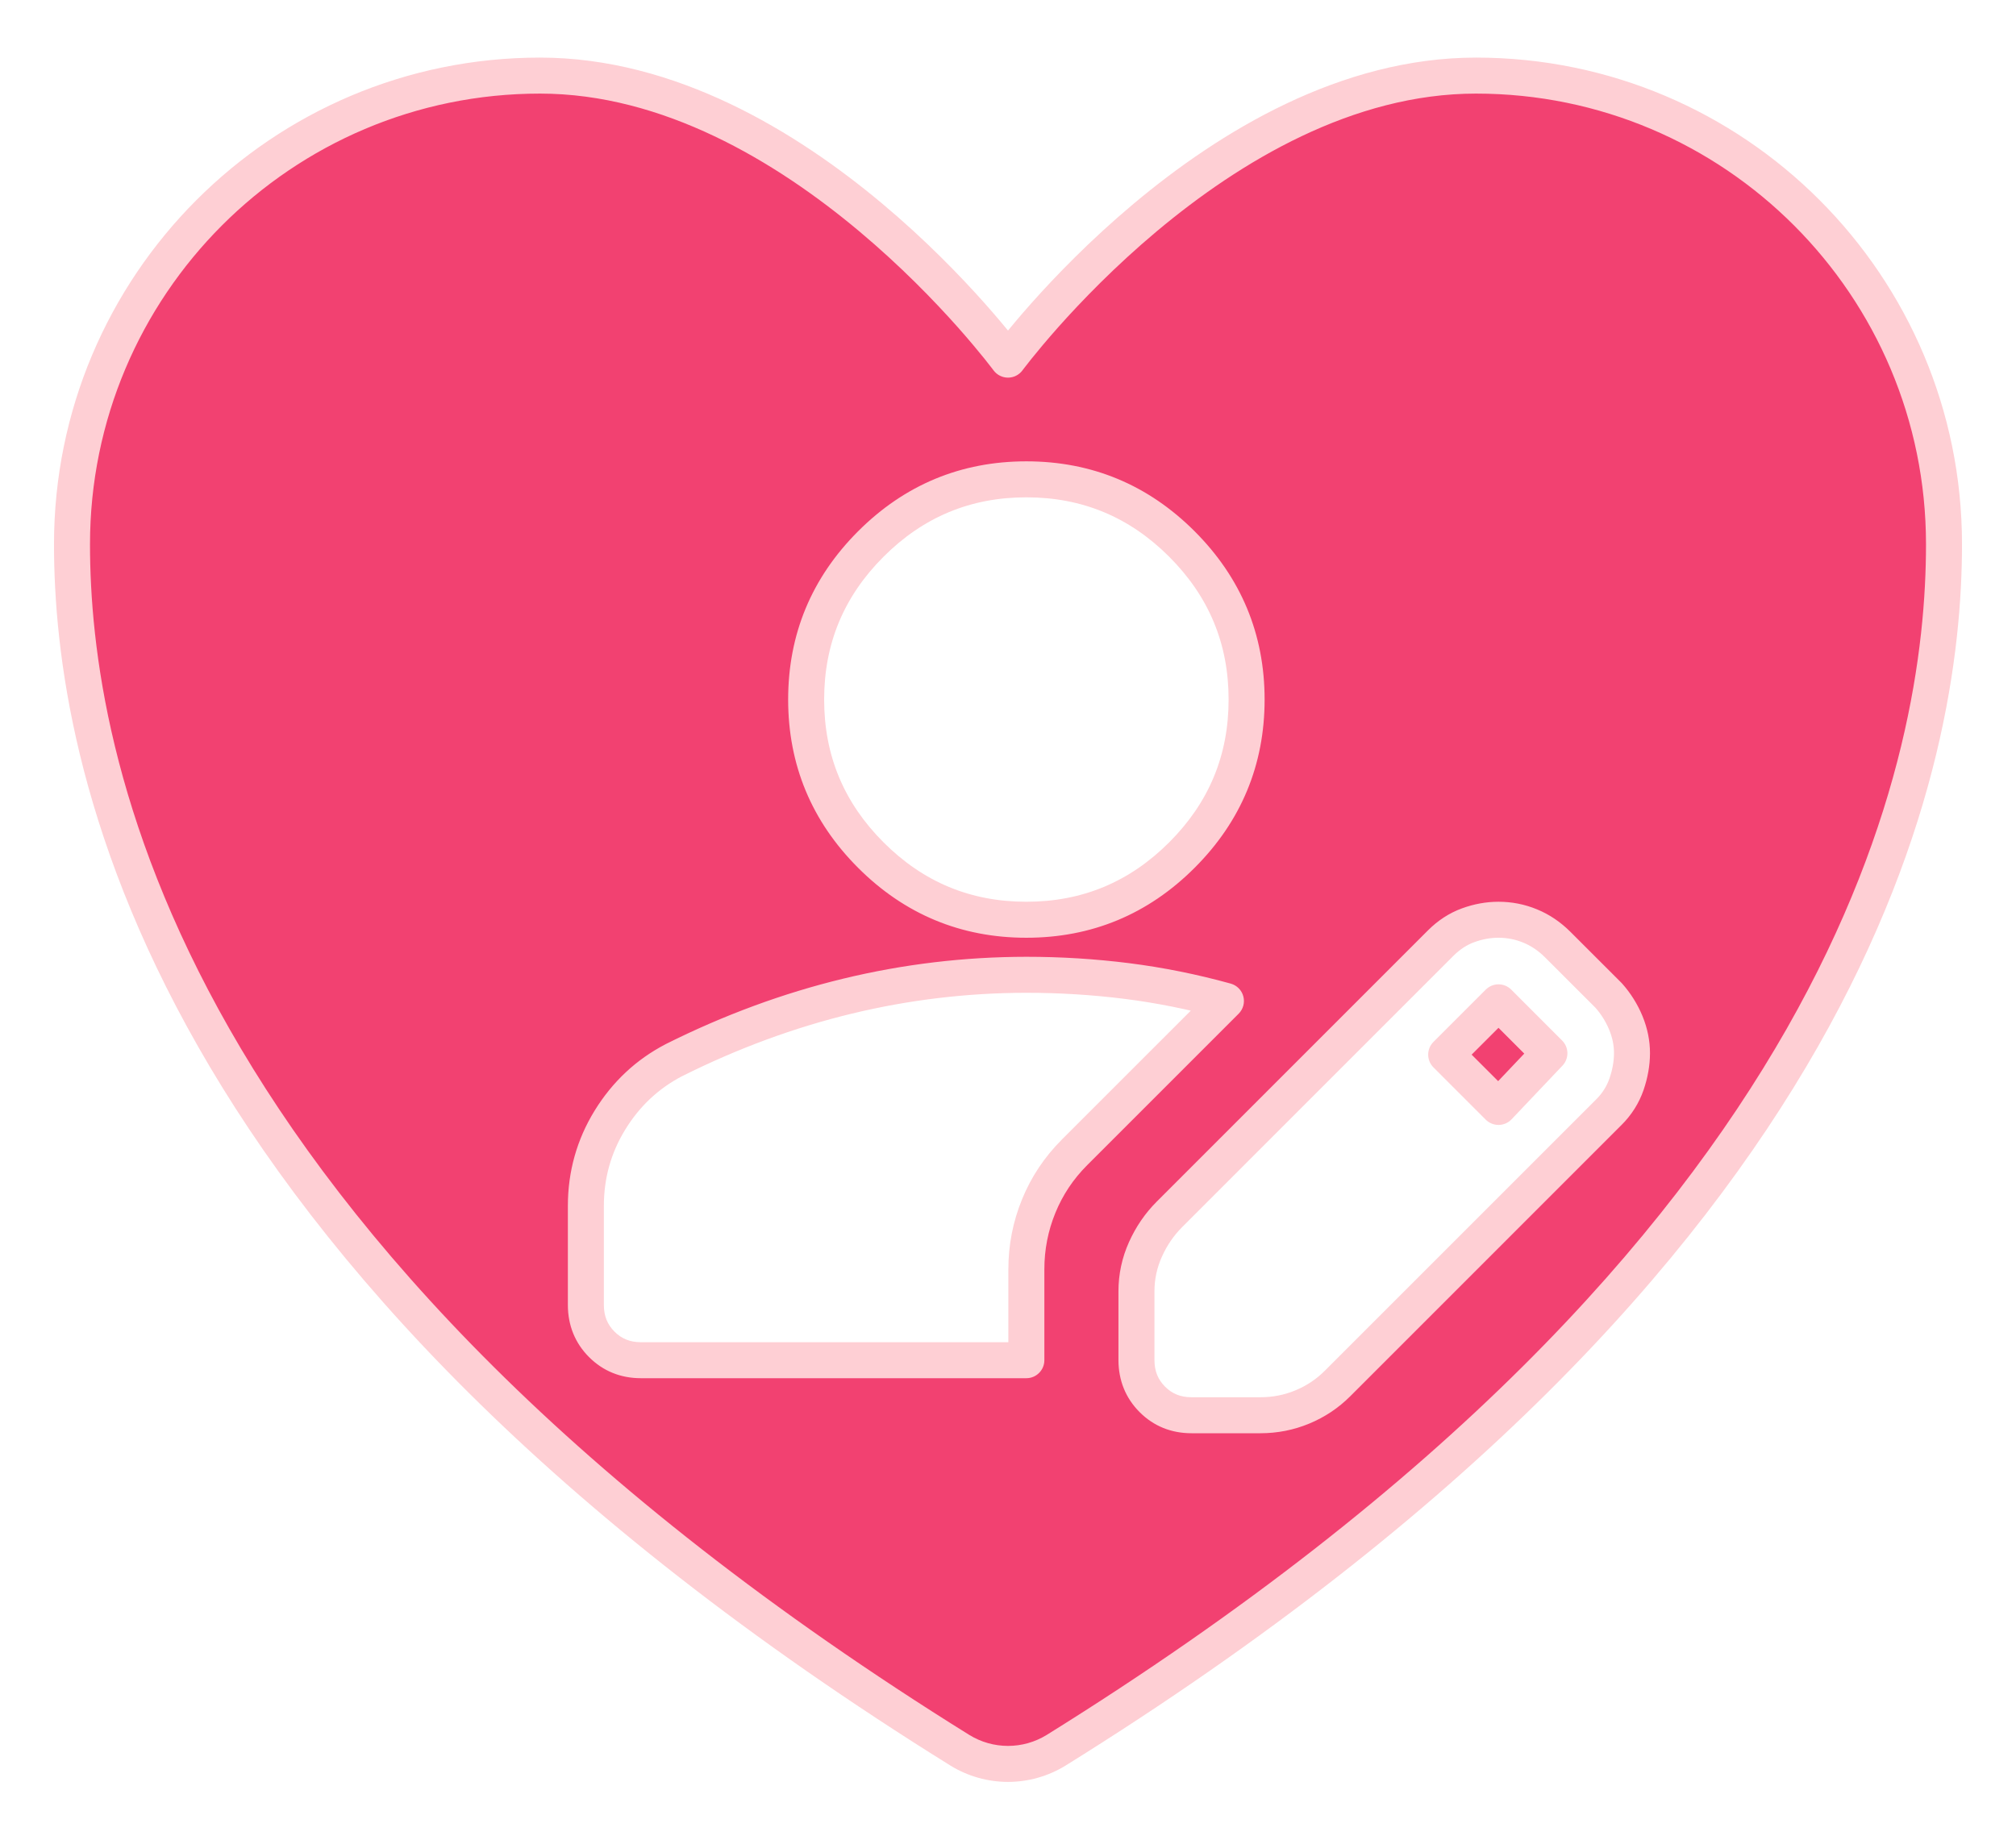 <svg width="56" height="51" viewBox="0 0 56 51" fill="none" xmlns="http://www.w3.org/2000/svg">
<g id="Subtract" filter="url(#filter0_d_47_253)">
<path d="M41 2C48.179 2 54 7.829 54 15.02C54 20.825 51.727 34.6 29.331 48.526C28.929 48.772 28.469 48.902 28 48.902C27.531 48.902 27.071 48.772 26.669 48.526C4.276 34.6 2 20.825 2 15.02C2 7.829 7.821 2 15 2C22.179 2 28 9.891 28 9.891C28 9.891 33.821 2 41 2ZM41.625 25.451C41.345 25.451 41.064 25.502 40.783 25.604C40.503 25.706 40.248 25.871 40.019 26.101L32.486 33.634C32.207 33.913 31.985 34.237 31.818 34.607C31.652 34.977 31.568 35.367 31.568 35.774V37.687C31.569 38.119 31.716 38.482 32.009 38.775C32.301 39.069 32.664 39.216 33.098 39.216H35.01C35.419 39.216 35.808 39.139 36.177 38.986C36.546 38.833 36.871 38.616 37.151 38.336L44.684 30.804C44.914 30.575 45.08 30.314 45.181 30.02C45.282 29.727 45.332 29.44 45.333 29.16C45.334 28.88 45.277 28.599 45.162 28.318C45.047 28.038 44.888 27.783 44.684 27.554L43.269 26.14C43.039 25.911 42.784 25.739 42.504 25.624C42.224 25.509 41.931 25.451 41.625 25.451ZM28.51 26.98C26.827 26.982 25.17 27.18 23.539 27.574C21.908 27.969 20.302 28.561 18.722 29.351C17.984 29.734 17.391 30.289 16.944 31.015C16.498 31.741 16.274 32.538 16.274 33.404V36.157C16.276 36.589 16.422 36.953 16.715 37.246C17.007 37.54 17.37 37.687 17.804 37.687H28.51V35.163C28.51 34.551 28.624 33.965 28.854 33.404C29.083 32.844 29.415 32.346 29.848 31.913L34.054 27.707C33.136 27.453 32.218 27.268 31.301 27.153C30.383 27.038 29.453 26.98 28.51 26.98ZM43.039 29.16L41.625 30.651L40.172 29.198L41.625 27.745L43.039 29.16ZM28.51 13.216C26.828 13.216 25.387 13.815 24.189 15.013C22.991 16.211 22.393 17.651 22.393 19.333C22.393 21.015 22.991 22.456 24.189 23.654C25.387 24.852 26.828 25.451 28.51 25.451C30.192 25.451 31.632 24.852 32.83 23.654C34.028 22.456 34.628 21.015 34.628 19.333C34.628 17.651 34.028 16.211 32.83 15.013C31.632 13.815 30.192 13.216 28.51 13.216Z" fill="#F24171"/>
<path d="M41 2L41 1.5H41V2ZM54 15.02L54.5 15.02V15.02H54ZM29.331 48.526L29.592 48.953L29.595 48.951L29.331 48.526ZM28 48.902L28 49.402L28 49.402L28 48.902ZM26.669 48.526L26.405 48.951L26.408 48.953L26.669 48.526ZM2 15.02L1.5 15.02L1.5 15.02L2 15.02ZM15 2L15 1.5H15V2ZM28 9.891L27.598 10.188C27.692 10.315 27.841 10.391 28 10.391C28.159 10.391 28.308 10.315 28.402 10.188L28 9.891ZM41.625 25.451L41.625 24.951H41.625V25.451ZM40.783 25.604L40.612 25.134L40.612 25.134L40.783 25.604ZM40.019 26.101L39.665 25.747L39.665 25.747L40.019 26.101ZM32.486 33.634L32.133 33.28L32.133 33.28L32.486 33.634ZM31.818 34.607L31.362 34.403L31.362 34.403L31.818 34.607ZM31.568 35.774L31.068 35.774V35.774H31.568ZM31.568 37.687L31.068 37.687L31.068 37.688L31.568 37.687ZM32.009 38.775L31.655 39.128L31.655 39.128L32.009 38.775ZM33.098 39.216L33.098 39.716H33.098V39.216ZM35.01 39.216V38.716V39.216ZM36.177 38.986L36.368 39.448L36.368 39.448L36.177 38.986ZM44.684 30.804L44.332 30.449L44.33 30.45L44.684 30.804ZM45.181 30.02L45.654 30.183L45.654 30.183L45.181 30.02ZM45.333 29.16L45.833 29.162L45.833 29.162L45.333 29.16ZM45.162 28.318L45.625 28.128L45.625 28.128L45.162 28.318ZM44.684 27.554L45.057 27.221C45.051 27.214 45.044 27.207 45.037 27.2L44.684 27.554ZM43.269 26.14L43.622 25.786L43.621 25.785L43.269 26.14ZM42.504 25.624L42.694 25.162L42.694 25.162L42.504 25.624ZM28.51 26.98L28.51 26.48L28.509 26.48L28.51 26.98ZM23.539 27.574L23.422 27.088L23.422 27.088L23.539 27.574ZM18.722 29.351L18.498 28.903L18.491 28.907L18.722 29.351ZM16.944 31.015L16.518 30.753L16.518 30.753L16.944 31.015ZM16.274 36.157H15.774L15.774 36.158L16.274 36.157ZM16.715 37.246L16.361 37.599L16.361 37.599L16.715 37.246ZM17.804 37.687L17.804 38.187H17.804V37.687ZM28.51 37.687V38.187C28.786 38.187 29.01 37.963 29.01 37.687H28.51ZM28.854 33.404L28.391 33.215L28.391 33.215L28.854 33.404ZM29.848 31.913L29.494 31.559L29.494 31.56L29.848 31.913ZM34.054 27.707L34.407 28.061C34.533 27.935 34.583 27.752 34.537 27.58C34.492 27.407 34.358 27.273 34.187 27.225L34.054 27.707ZM31.301 27.153L31.363 26.657L31.363 26.657L31.301 27.153ZM43.039 29.16L43.402 29.504C43.588 29.308 43.584 28.998 43.393 28.807L43.039 29.16ZM41.625 30.651L41.271 31.005C41.367 31.1 41.497 31.153 41.632 31.151C41.767 31.149 41.895 31.093 41.988 30.995L41.625 30.651ZM40.172 29.198L39.818 28.845C39.623 29.04 39.623 29.357 39.818 29.552L40.172 29.198ZM41.625 27.745L41.979 27.392C41.885 27.298 41.758 27.245 41.625 27.245C41.492 27.245 41.365 27.298 41.271 27.392L41.625 27.745ZM28.51 13.216L28.51 12.716L28.51 12.716L28.51 13.216ZM24.189 15.013L23.836 14.659L23.836 14.659L24.189 15.013ZM22.393 19.333L21.893 19.333V19.333H22.393ZM24.189 23.654L23.836 24.008L23.836 24.008L24.189 23.654ZM28.51 25.451L28.51 25.951H28.51V25.451ZM32.83 23.654L33.184 24.008L33.184 24.008L32.83 23.654ZM34.628 19.333L35.128 19.333L35.128 19.333L34.628 19.333ZM32.83 15.013L33.184 14.659L33.184 14.659L32.83 15.013ZM41 2L41 2.5C47.902 2.5 53.5 8.104 53.5 15.02H54H54.5C54.5 7.553 48.455 1.5 41 1.5L41 2ZM54 15.02L53.5 15.02C53.5 17.851 52.947 22.657 49.63 28.48C46.31 34.305 40.208 41.174 29.067 48.102L29.331 48.526L29.595 48.951C40.85 41.953 47.082 34.971 50.498 28.975C53.916 22.977 54.5 17.993 54.5 15.02L54 15.02ZM29.331 48.526L29.07 48.1C28.747 48.298 28.376 48.402 28 48.402L28 48.902L28 49.402C28.562 49.402 29.112 49.246 29.592 48.953L29.331 48.526ZM28 48.902L28 48.402C27.624 48.402 27.253 48.298 26.93 48.1L26.669 48.526L26.408 48.953C26.888 49.246 27.438 49.402 28 49.402L28 48.902ZM26.669 48.526L26.933 48.102C15.793 41.174 9.691 34.305 6.372 28.48C3.053 22.657 2.5 17.851 2.5 15.02L2 15.02L1.5 15.02C1.5 17.994 2.085 22.977 5.503 28.975C8.919 34.971 15.151 41.953 26.405 48.951L26.669 48.526ZM2 15.02H2.5C2.5 8.104 8.098 2.5 15 2.5V2V1.5C7.545 1.5 1.5 7.553 1.5 15.02H2ZM15 2L15 2.5C18.413 2.5 21.55 4.382 23.871 6.328C25.024 7.295 25.959 8.264 26.605 8.99C26.927 9.353 27.177 9.655 27.346 9.865C27.43 9.97 27.494 10.052 27.536 10.107C27.558 10.134 27.573 10.155 27.584 10.169C27.589 10.175 27.592 10.181 27.595 10.184C27.596 10.185 27.597 10.186 27.597 10.187C27.598 10.187 27.598 10.188 27.598 10.188C27.598 10.188 27.598 10.188 27.598 10.188C27.598 10.188 27.598 10.188 28 9.891C28.402 9.594 28.402 9.594 28.402 9.593C28.402 9.593 28.402 9.593 28.402 9.593C28.401 9.593 28.401 9.592 28.401 9.591C28.4 9.59 28.398 9.588 28.397 9.586C28.393 9.582 28.389 9.575 28.383 9.567C28.37 9.551 28.353 9.528 28.329 9.497C28.283 9.437 28.215 9.349 28.126 9.239C27.948 9.017 27.687 8.702 27.352 8.325C26.682 7.572 25.713 6.568 24.513 5.562C22.129 3.563 18.765 1.5 15 1.5L15 2ZM28 9.891C28.402 10.188 28.402 10.188 28.402 10.188C28.402 10.188 28.402 10.188 28.402 10.188C28.402 10.188 28.402 10.187 28.403 10.187C28.403 10.186 28.404 10.185 28.405 10.184C28.408 10.181 28.411 10.175 28.416 10.169C28.427 10.155 28.442 10.134 28.464 10.107C28.506 10.052 28.57 9.97 28.654 9.865C28.823 9.655 29.073 9.353 29.395 8.99C30.041 8.264 30.976 7.295 32.129 6.328C34.45 4.382 37.587 2.5 41 2.5V2V1.5C37.235 1.5 33.871 3.563 31.487 5.562C30.287 6.568 29.318 7.572 28.648 8.325C28.313 8.702 28.052 9.017 27.874 9.239C27.785 9.349 27.717 9.437 27.671 9.497C27.647 9.528 27.63 9.551 27.617 9.567C27.611 9.575 27.607 9.582 27.603 9.586C27.602 9.588 27.6 9.59 27.599 9.591C27.599 9.592 27.599 9.593 27.598 9.593C27.598 9.593 27.598 9.593 27.598 9.593C27.598 9.594 27.598 9.594 28 9.891ZM41.625 25.451V24.951C41.283 24.951 40.945 25.013 40.612 25.134L40.783 25.604L40.954 26.073C41.182 25.99 41.406 25.951 41.625 25.951V25.451ZM40.783 25.604L40.612 25.134C40.257 25.263 39.941 25.471 39.665 25.747L40.019 26.101L40.372 26.454C40.554 26.272 40.748 26.148 40.954 26.073L40.783 25.604ZM40.019 26.101L39.665 25.747L32.133 33.28L32.486 33.634L32.84 33.987L40.372 26.454L40.019 26.101ZM32.486 33.634L32.133 33.28C31.809 33.604 31.553 33.979 31.362 34.403L31.818 34.607L32.275 34.812C32.416 34.496 32.605 34.222 32.84 33.987L32.486 33.634ZM31.818 34.607L31.362 34.403C31.167 34.837 31.068 35.296 31.068 35.774L31.568 35.774L32.068 35.774C32.068 35.437 32.137 35.118 32.275 34.812L31.818 34.607ZM31.568 35.774H31.068V37.687H31.568H32.068V35.774H31.568ZM31.568 37.687L31.068 37.688C31.07 38.245 31.265 38.737 31.655 39.128L32.009 38.775L32.363 38.422C32.168 38.227 32.069 37.992 32.068 37.685L31.568 37.687ZM32.009 38.775L31.655 39.128C32.046 39.521 32.538 39.716 33.098 39.716L33.098 39.216L33.098 38.716C32.791 38.716 32.557 38.617 32.363 38.422L32.009 38.775ZM33.098 39.216V39.716H35.01V39.216V38.716H33.098V39.216ZM35.01 39.216L35.01 39.716C35.483 39.716 35.937 39.627 36.368 39.448L36.177 38.986L35.985 38.524C35.678 38.652 35.355 38.716 35.01 38.716L35.01 39.216ZM36.177 38.986L36.368 39.448C36.797 39.27 37.178 39.017 37.505 38.69L37.151 38.336L36.798 37.982C36.564 38.216 36.294 38.396 35.985 38.524L36.177 38.986ZM37.151 38.336L37.505 38.69L45.037 31.157L44.684 30.804L44.33 30.45L36.798 37.982L37.151 38.336ZM44.684 30.804L45.036 31.159C45.318 30.879 45.526 30.552 45.654 30.183L45.181 30.02L44.708 29.858C44.633 30.076 44.51 30.272 44.332 30.449L44.684 30.804ZM45.181 30.02L45.654 30.183C45.77 29.843 45.832 29.502 45.833 29.162L45.333 29.16L44.833 29.158C44.832 29.379 44.793 29.611 44.708 29.858L45.181 30.02ZM45.333 29.16L45.833 29.162C45.834 28.811 45.763 28.465 45.625 28.128L45.162 28.318L44.7 28.508C44.792 28.732 44.834 28.948 44.833 29.158L45.333 29.16ZM45.162 28.318L45.625 28.128C45.488 27.796 45.298 27.492 45.057 27.221L44.684 27.554L44.31 27.886C44.477 28.074 44.606 28.281 44.7 28.508L45.162 28.318ZM44.684 27.554L45.037 27.2L43.622 25.786L43.269 26.14L42.915 26.493L44.33 27.907L44.684 27.554ZM43.269 26.14L43.621 25.785C43.349 25.514 43.039 25.303 42.694 25.162L42.504 25.624L42.314 26.087C42.529 26.175 42.73 26.309 42.916 26.494L43.269 26.14ZM42.504 25.624L42.694 25.162C42.353 25.021 41.995 24.951 41.625 24.951L41.625 25.451L41.625 25.951C41.866 25.951 42.094 25.996 42.314 26.087L42.504 25.624ZM28.51 26.98L28.509 26.48C26.788 26.482 25.091 26.684 23.422 27.088L23.539 27.574L23.657 28.06C25.25 27.675 26.867 27.482 28.51 27.48L28.51 26.98ZM23.539 27.574L23.422 27.088C21.752 27.492 20.11 28.097 18.498 28.903L18.722 29.351L18.945 29.798C20.493 29.024 22.064 28.445 23.657 28.06L23.539 27.574ZM18.722 29.351L18.491 28.907C17.671 29.333 17.011 29.952 16.518 30.753L16.944 31.015L17.37 31.277C17.77 30.626 18.297 30.135 18.952 29.794L18.722 29.351ZM16.944 31.015L16.518 30.753C16.023 31.559 15.774 32.447 15.774 33.404H16.274H16.774C16.774 32.628 16.973 31.922 17.37 31.277L16.944 31.015ZM16.274 33.404H15.774V36.157H16.274H16.774V33.404H16.274ZM16.274 36.157L15.774 36.158C15.776 36.716 15.971 37.208 16.361 37.599L16.715 37.246L17.069 36.893C16.874 36.697 16.775 36.463 16.774 36.156L16.274 36.157ZM16.715 37.246L16.361 37.599C16.752 37.991 17.244 38.187 17.804 38.187L17.804 37.687L17.804 37.187C17.497 37.187 17.263 37.088 17.069 36.893L16.715 37.246ZM17.804 37.687V38.187H28.51V37.687V37.187H17.804V37.687ZM28.51 37.687H29.01V35.163H28.51H28.01V37.687H28.51ZM28.51 35.163H29.01C29.01 34.616 29.112 34.093 29.316 33.594L28.854 33.404L28.391 33.215C28.137 33.837 28.01 34.487 28.01 35.163H28.51ZM28.854 33.404L29.316 33.594C29.52 33.095 29.814 32.654 30.201 32.267L29.848 31.913L29.494 31.56C29.015 32.039 28.645 32.592 28.391 33.215L28.854 33.404ZM29.848 31.913L30.201 32.267L34.407 28.061L34.054 27.707L33.7 27.354L29.494 31.559L29.848 31.913ZM34.054 27.707L34.187 27.225C33.247 26.965 32.305 26.776 31.363 26.657L31.301 27.153L31.238 27.649C32.131 27.762 33.025 27.941 33.92 28.189L34.054 27.707ZM31.301 27.153L31.363 26.657C30.424 26.539 29.473 26.48 28.51 26.48V26.98V27.48C29.432 27.48 30.342 27.537 31.238 27.649L31.301 27.153ZM43.039 29.16L42.676 28.816L41.262 30.307L41.625 30.651L41.988 30.995L43.402 29.504L43.039 29.16ZM41.625 30.651L41.979 30.298L40.525 28.845L40.172 29.198L39.818 29.552L41.271 31.005L41.625 30.651ZM40.172 29.198L40.525 29.552L41.979 28.099L41.625 27.745L41.271 27.392L39.818 28.845L40.172 29.198ZM41.625 27.745L41.271 28.099L42.685 29.514L43.039 29.16L43.393 28.807L41.979 27.392L41.625 27.745ZM28.51 13.216L28.51 12.716C26.694 12.716 25.127 13.368 23.836 14.659L24.189 15.013L24.543 15.366C25.648 14.261 26.961 13.716 28.51 13.716L28.51 13.216ZM24.189 15.013L23.836 14.659C22.545 15.95 21.893 17.517 21.893 19.333L22.393 19.333L22.893 19.333C22.893 17.784 23.438 16.471 24.543 15.366L24.189 15.013ZM22.393 19.333H21.893C21.893 21.149 22.545 22.717 23.836 24.008L24.189 23.654L24.543 23.301C23.438 22.196 22.893 20.882 22.893 19.333H22.393ZM24.189 23.654L23.836 24.008C25.127 25.299 26.694 25.951 28.51 25.951L28.51 25.451L28.51 24.951C26.961 24.951 25.648 24.406 24.543 23.301L24.189 23.654ZM28.51 25.451V25.951C30.326 25.951 31.893 25.299 33.184 24.008L32.83 23.654L32.477 23.301C31.372 24.405 30.058 24.951 28.51 24.951V25.451ZM32.83 23.654L33.184 24.008C34.475 22.717 35.128 21.149 35.128 19.333H34.628H34.128C34.128 20.882 33.582 22.196 32.477 23.301L32.83 23.654ZM34.628 19.333L35.128 19.333C35.128 17.517 34.474 15.95 33.184 14.659L32.83 15.013L32.477 15.366C33.582 16.471 34.128 17.785 34.128 19.333L34.628 19.333ZM32.83 15.013L33.184 14.659C31.893 13.368 30.326 12.716 28.51 12.716V13.216V13.716C30.058 13.716 31.372 14.261 32.477 15.366L32.83 15.013Z" fill="#FECFD4"/>
</g>
<defs>
<filter id="filter0_d_47_253" x="0.5" y="0.6" width="55" height="49.902" filterUnits="userSpaceOnUse" color-interpolation-filters="sRGB">
<feFlood flood-opacity="0" result="BackgroundImageFix"/>
<feColorMatrix in="SourceAlpha" type="matrix" values="0 0 0 0 0 0 0 0 0 0 0 0 0 0 0 0 0 0 127 0" result="hardAlpha"/>
<feOffset dy="0.1"/>
<feGaussianBlur stdDeviation="0.5"/>
<feComposite in2="hardAlpha" operator="out"/>
<feColorMatrix type="matrix" values="0 0 0 0 0 0 0 0 0 0 0 0 0 0 0 0 0 0 0.25 0"/>
<feBlend mode="normal" in2="BackgroundImageFix" result="effect1_dropShadow_47_253"/>
<feBlend mode="normal" in="SourceGraphic" in2="effect1_dropShadow_47_253" result="shape"/>
</filter>
</defs>
</svg>
